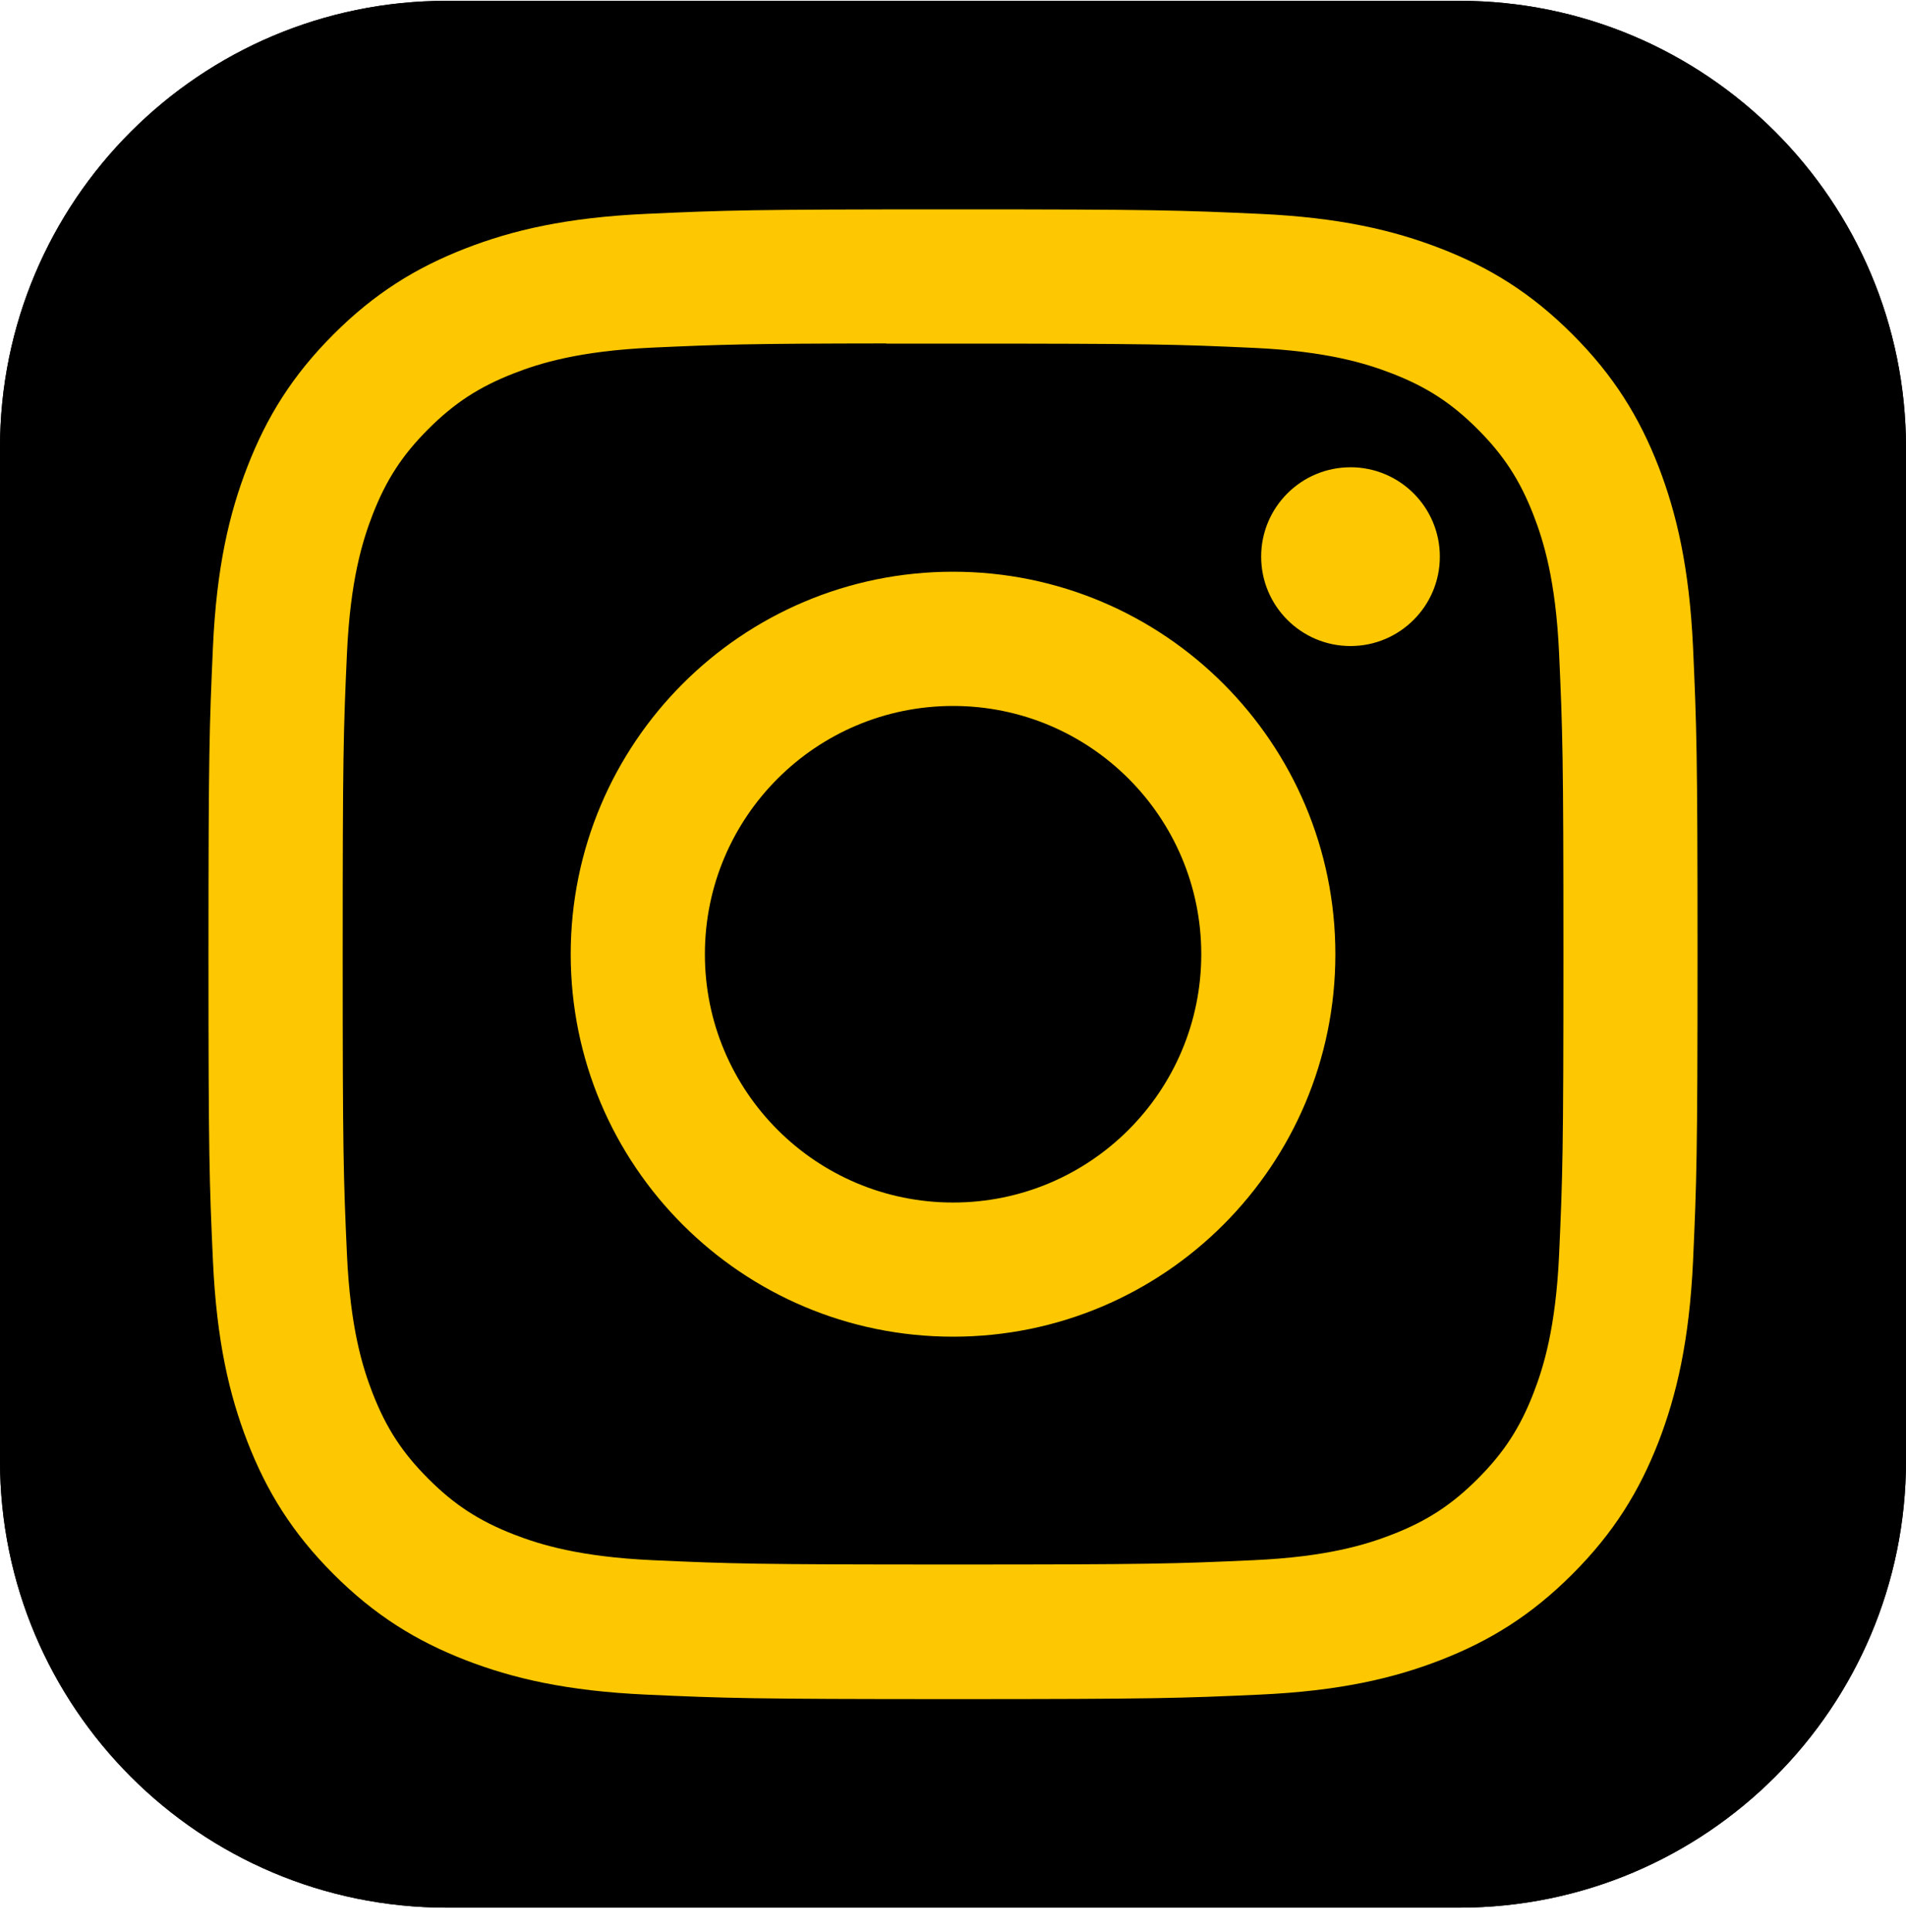 <svg width="75" height="76" viewBox="0 0 75 76" fill="none" xmlns="http://www.w3.org/2000/svg">
<path d="M57.422 0.032H17.578C7.87 0.032 0 7.902 0 17.61V57.454C0 67.162 7.87 75.032 17.578 75.032H57.422C67.13 75.032 75 67.162 75 57.454V17.61C75 7.902 67.13 0.032 57.422 0.032Z" fill="url(#paint0_radial_2326_7431)"/>
<path d="M57.422 0.032H17.578C7.87 0.032 0 7.902 0 17.61V57.454C0 67.162 7.87 75.032 17.578 75.032H57.422C67.13 75.032 75 67.162 75 57.454V17.61C75 7.902 67.13 0.032 57.422 0.032Z" fill="url(#paint1_radial_2326_7431)"/>
<path d="M37.503 8.235C29.546 8.235 28.547 8.27 25.423 8.412C22.304 8.555 20.175 9.049 18.312 9.773C16.385 10.522 14.75 11.523 13.122 13.152C11.492 14.78 10.491 16.415 9.741 18.341C9.014 20.204 8.52 22.334 8.379 25.452C8.24 28.577 8.203 29.576 8.203 37.532C8.203 45.489 8.238 46.485 8.38 49.61C8.524 52.728 9.017 54.858 9.741 56.72C10.49 58.647 11.491 60.282 13.12 61.91C14.748 63.54 16.383 64.543 18.308 65.292C20.172 66.016 22.302 66.51 25.42 66.653C28.545 66.795 29.543 66.83 37.499 66.83C45.456 66.83 46.452 66.795 49.577 66.653C52.696 66.51 54.827 66.016 56.691 65.292C58.617 64.543 60.25 63.54 61.877 61.91C63.507 60.282 64.508 58.647 65.259 56.721C65.979 54.858 66.473 52.728 66.62 49.61C66.76 46.485 66.797 45.489 66.797 37.532C66.797 29.576 66.76 28.577 66.62 25.452C66.473 22.333 65.979 20.205 65.259 18.342C64.508 16.415 63.507 14.78 61.877 13.152C60.248 11.522 58.618 10.521 56.69 9.774C54.822 9.049 52.692 8.555 49.573 8.412C46.448 8.27 45.453 8.235 37.494 8.235H37.503ZM34.874 13.515C35.655 13.514 36.525 13.515 37.503 13.515C45.325 13.515 46.252 13.543 49.341 13.683C52.198 13.814 53.748 14.291 54.781 14.692C56.148 15.223 57.123 15.858 58.148 16.884C59.173 17.909 59.807 18.886 60.34 20.253C60.741 21.284 61.219 22.835 61.349 25.691C61.489 28.779 61.52 29.707 61.52 37.526C61.52 45.344 61.489 46.272 61.349 49.361C61.218 52.217 60.741 53.767 60.34 54.799C59.809 56.166 59.173 57.14 58.148 58.165C57.122 59.19 56.149 59.825 54.781 60.356C53.749 60.758 52.198 61.235 49.341 61.365C46.253 61.506 45.325 61.536 37.503 61.536C29.68 61.536 28.753 61.506 25.664 61.365C22.808 61.233 21.258 60.756 20.224 60.355C18.857 59.824 17.88 59.189 16.855 58.164C15.829 57.139 15.195 56.164 14.662 54.797C14.261 53.765 13.784 52.215 13.653 49.358C13.513 46.27 13.485 45.342 13.485 37.519C13.485 29.695 13.513 28.772 13.653 25.684C13.784 22.827 14.261 21.277 14.662 20.244C15.194 18.877 15.829 17.9 16.855 16.875C17.881 15.85 18.857 15.215 20.224 14.683C21.257 14.28 22.808 13.804 25.664 13.673C28.367 13.55 29.414 13.514 34.874 13.508V13.515ZM53.141 18.379C51.2 18.379 49.626 19.953 49.626 21.894C49.626 23.835 51.2 25.41 53.141 25.41C55.082 25.41 56.657 23.835 56.657 21.894C56.657 19.953 55.082 18.378 53.141 18.378V18.379ZM37.503 22.487C29.194 22.487 22.457 29.224 22.457 37.532C22.457 45.841 29.194 52.575 37.503 52.575C45.812 52.575 52.546 45.841 52.546 37.532C52.546 29.224 45.811 22.487 37.502 22.487H37.503ZM37.503 27.767C42.896 27.767 47.269 32.139 47.269 37.532C47.269 42.926 42.896 47.298 37.503 47.298C32.109 47.298 27.737 42.926 27.737 37.532C27.737 32.139 32.109 27.767 37.503 27.767Z" fill="#FDC801"/>
<defs>
<radialGradient id="paint0_radial_2326_7431" cx="0" cy="0" r="1" gradientUnits="userSpaceOnUse" gradientTransform="translate(19.922 80.809) rotate(-90) scale(74.331 69.133)">
<stop offset="0.1"/>
</radialGradient>
<radialGradient id="paint1_radial_2326_7431" cx="0" cy="0" r="1" gradientUnits="userSpaceOnUse" gradientTransform="translate(-12.563 5.435) rotate(78.681) scale(33.226 136.959)">
<stop offset="1"/>
</radialGradient>
</defs>
</svg>
